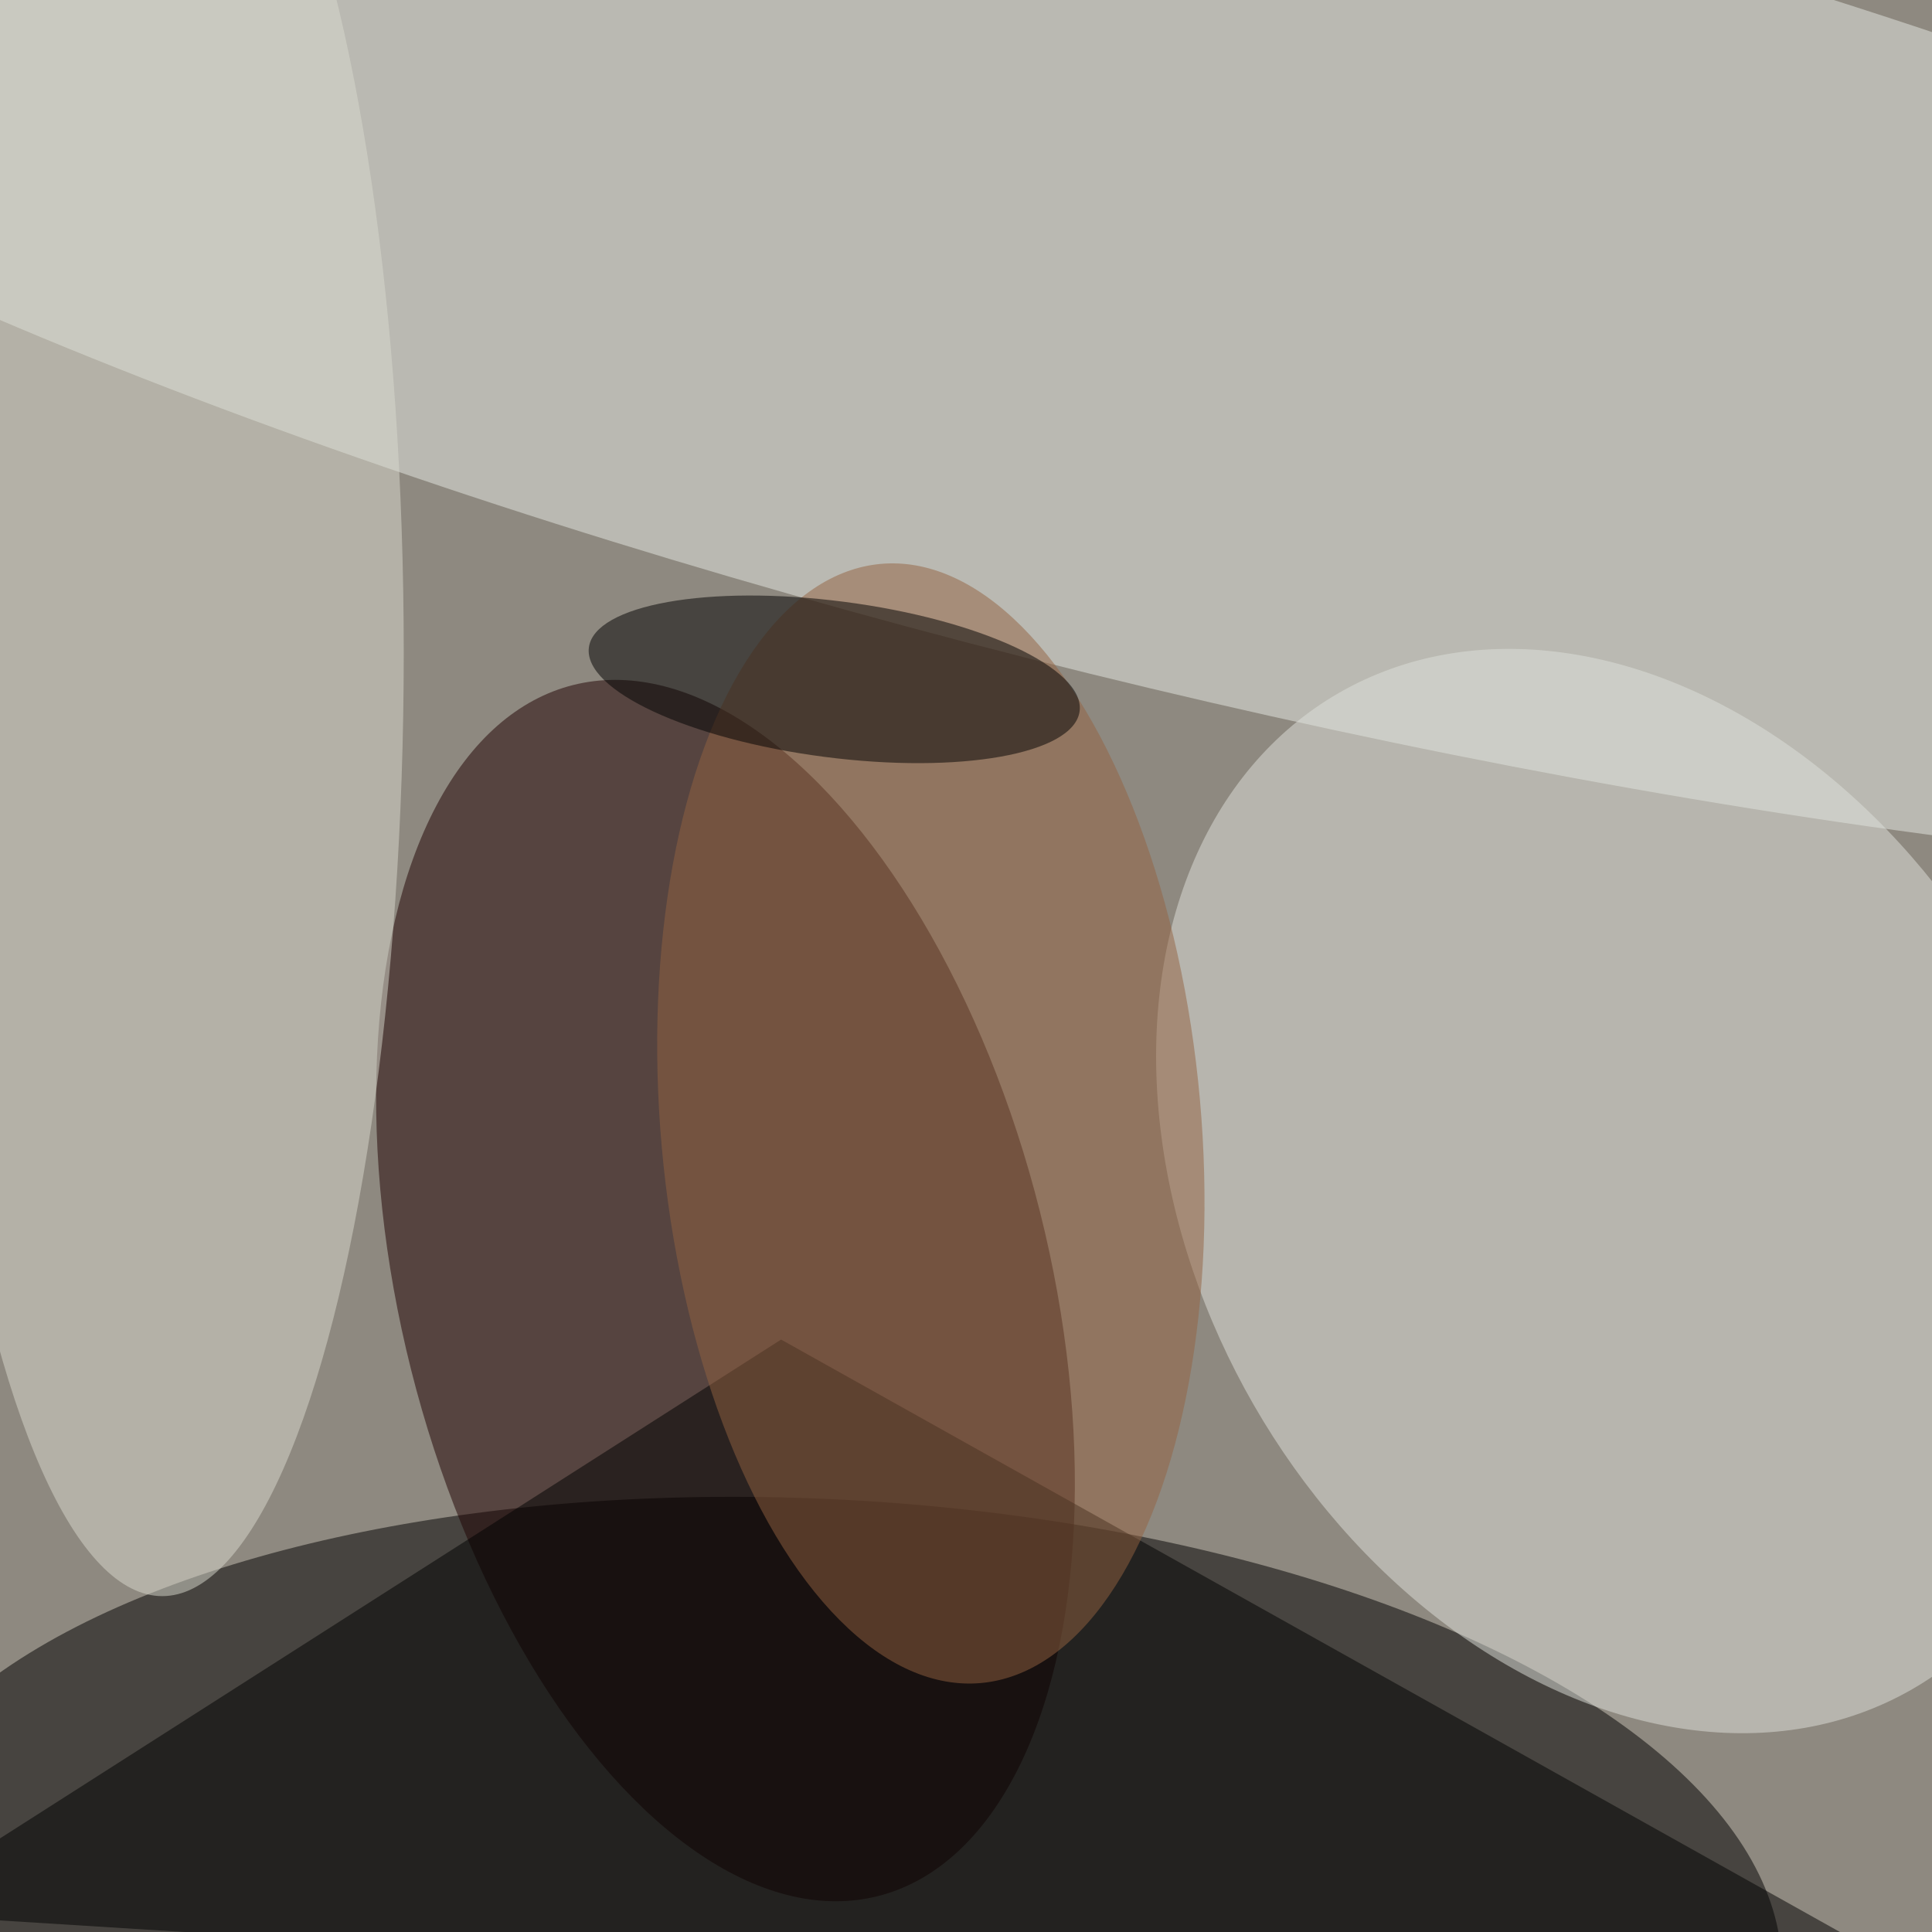 <svg xmlns="http://www.w3.org/2000/svg" viewBox="0 0 2121 2121"><filter id="b"><feGaussianBlur stdDeviation="12" /></filter><path d="M0 0h2121v2121H0z" fill="#8e8980" /><g filter="url(#b)" transform="scale(8.285) translate(0.5 0.5)"><g transform="translate(108.51 255) rotate(273.029) scale(56.842 127.251)"><ellipse fill="#000" fill-opacity=".502" cx="0" cy="0" rx="1" ry="1" /></g><g transform="translate(95.633 170.511) rotate(165.876) scale(42.96 82.74)"><ellipse fill="#1e0000" fill-opacity=".502" cx="0" cy="0" rx="1" ry="1" /></g><g transform="translate(157.333 34.047) rotate(13.824) scale(255 56.345)"><ellipse fill="#e5e9e3" fill-opacity=".502" cx="0" cy="0" rx="1" ry="1" /></g><g transform="translate(214.902 157.324) rotate(60.085) scale(76.157 56.84)"><ellipse fill="#e0e2db" fill-opacity=".502" cx="0" cy="0" rx="1" ry="1" /></g><path fill="#000" fill-opacity=".502" d="M271 271-16 253l119-76z" /><g transform="translate(122.846 148.367) rotate(354.888) scale(35.793 74.443)"><ellipse fill="#936241" fill-opacity=".502" cx="0" cy="0" rx="1" ry="1" /></g><ellipse fill="#d9d9cd" fill-opacity=".502" cx="21" cy="86" rx="32" ry="125" /><g transform="translate(110.045 89.517) rotate(277.396) scale(10.356 32.786)"><ellipse fill="#000" fill-opacity=".502" cx="0" cy="0" rx="1" ry="1" /></g></g></svg>